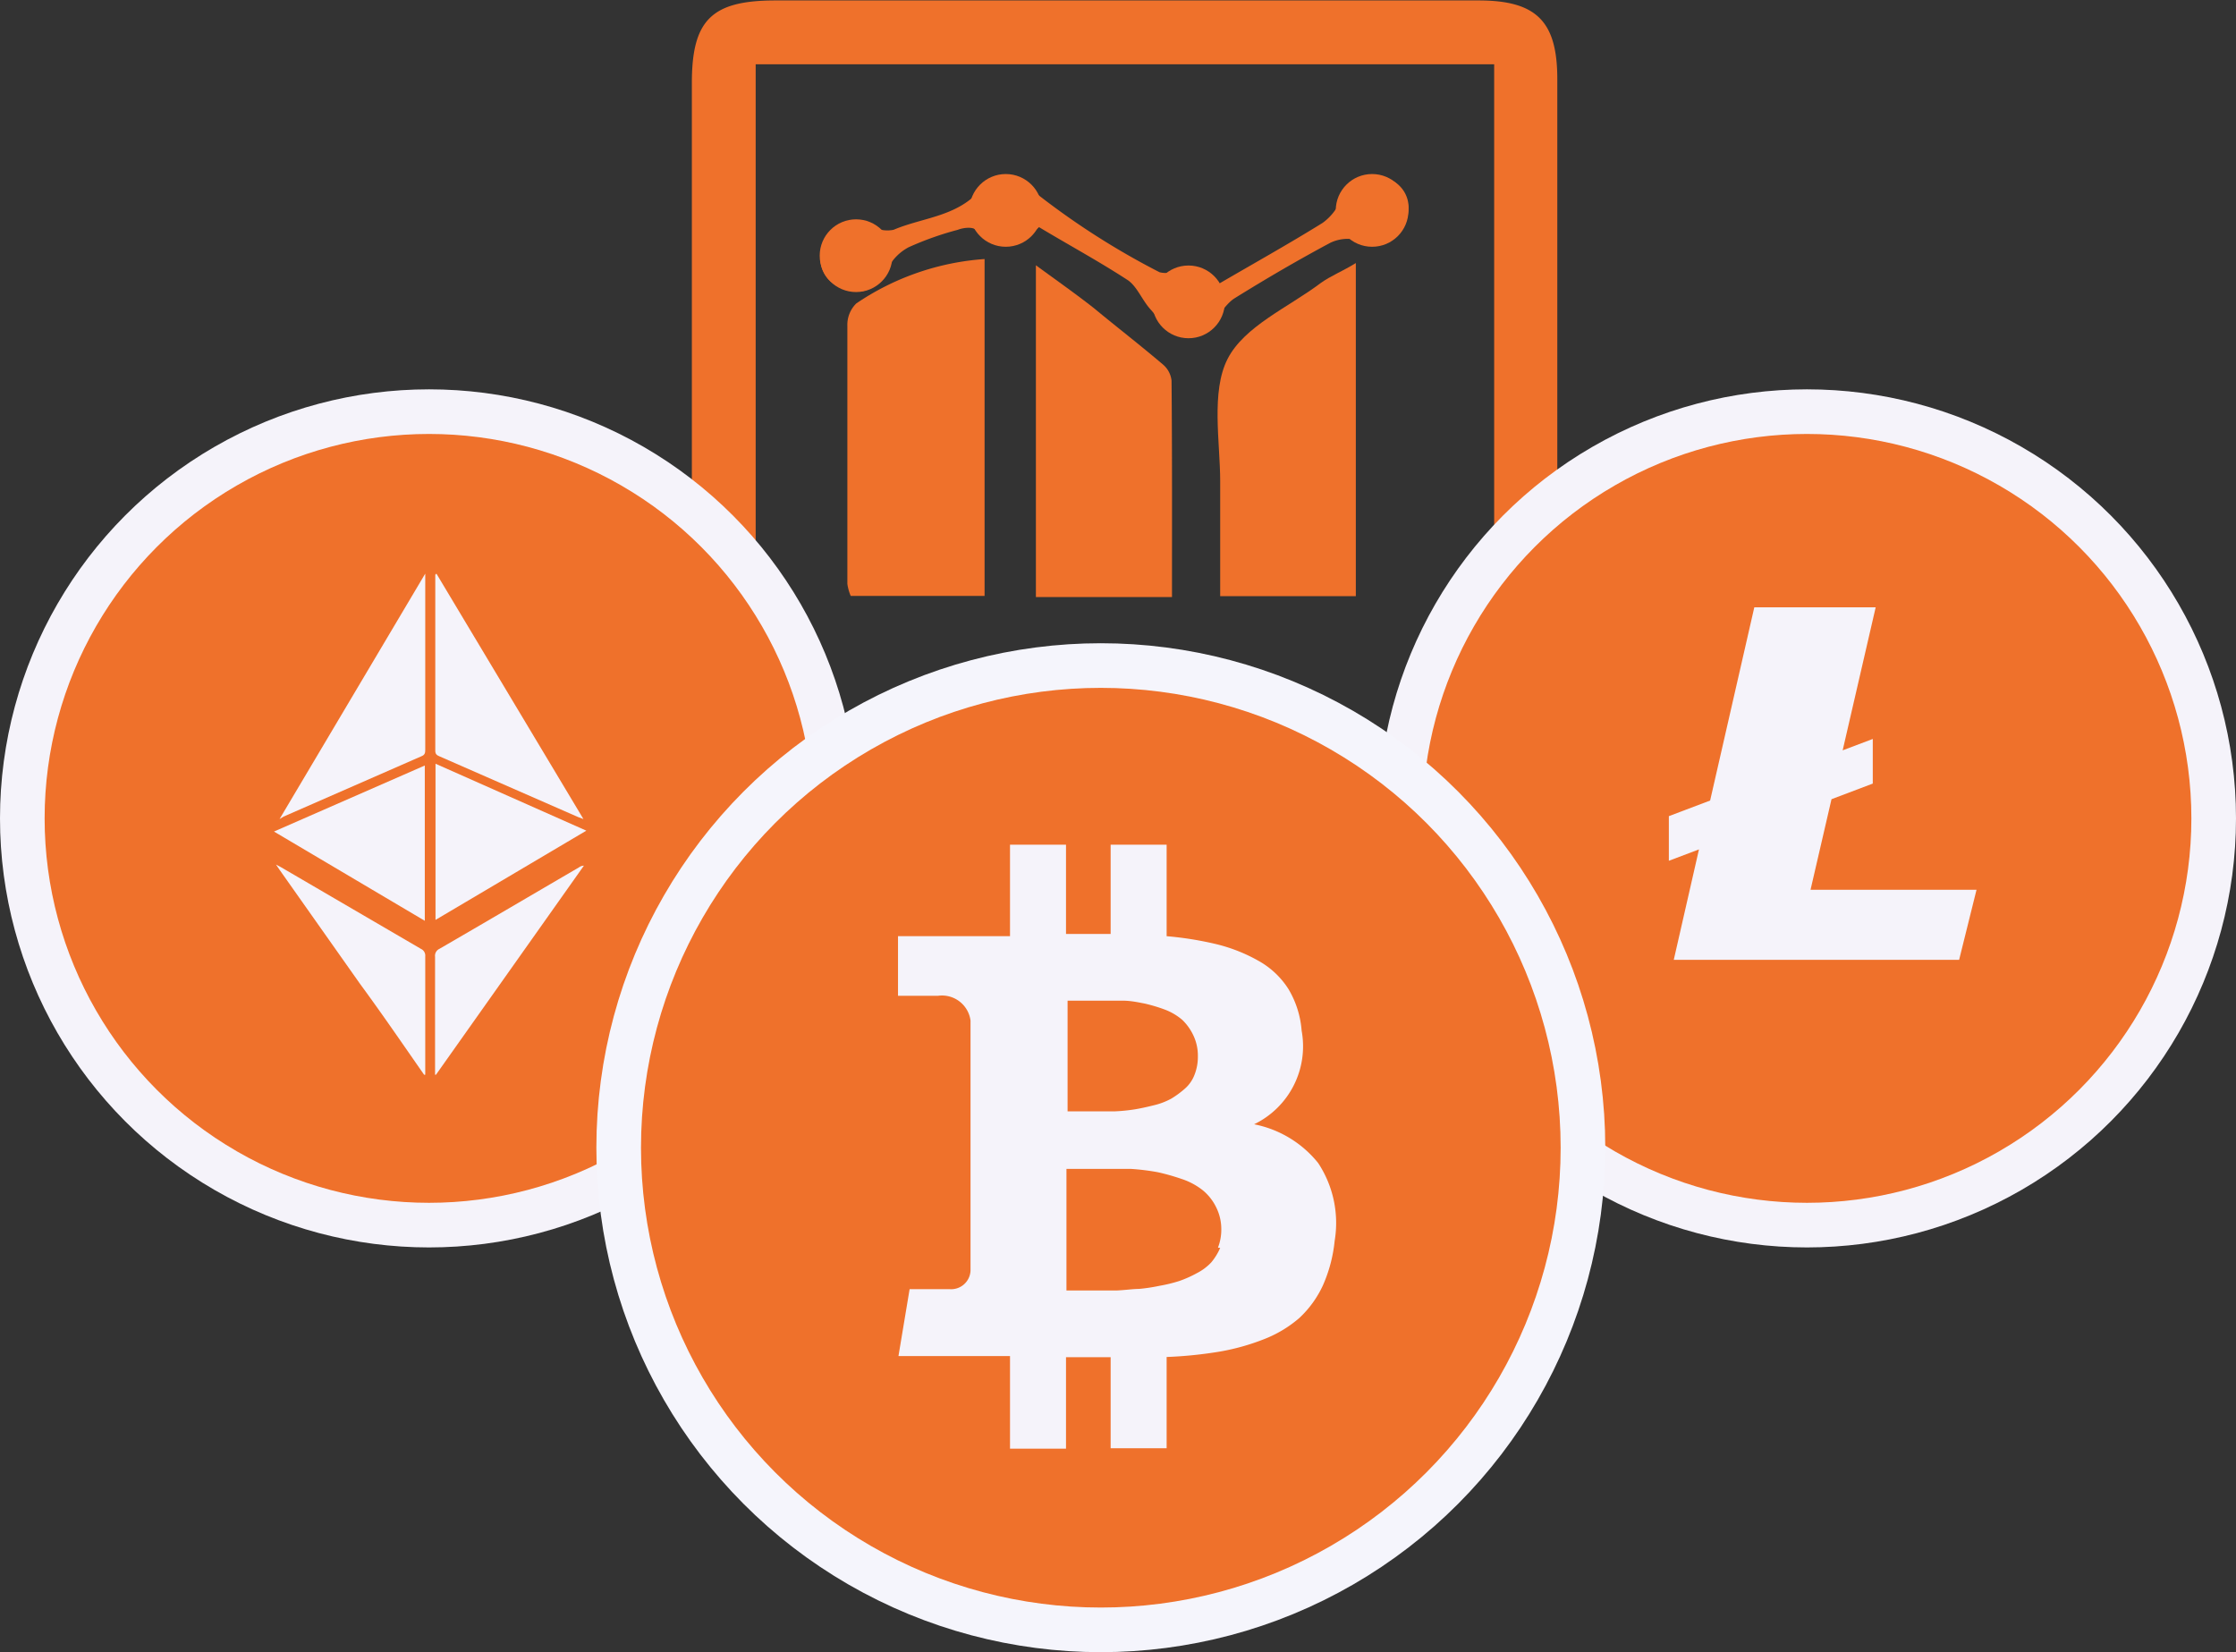 <svg id="Layer_1" data-name="Layer 1" xmlns="http://www.w3.org/2000/svg" viewBox="0 0 100.22 74.05"><rect x="0" y="0" width="100.22" height="74.05" fill="#333333" stroke="none"/><defs><style>.cls-1{fill:#ef712b;}.cls-2,.cls-4{fill:none;stroke-width:4px;}.cls-2{stroke:#f5f3fa;}.cls-3{fill:#f5f3fa;}.cls-4{stroke:#f5f5fc;}</style></defs><path class="cls-1" d="M89.37,59q0-9.84,0-19.67c0-2.83.89-3.7,3.75-3.7h31.51c2.59,0,3.53.93,3.53,3.52,0,10.38,0,20.75,0,31.12a3,3,0,0,1-.77,1.92q-4.73,4.86-9.57,9.57a2.8,2.8,0,0,1-1.79.73c-7.77,0-15.54,0-23.31,0-2.31,0-3.32-1-3.32-3.34Q89.37,69.07,89.37,59ZM114.3,79.65V72.47c0-3,.83-3.81,3.77-3.81h7.26V38.49H92.23V79.65Zm2.9-8.18V78l6.46-6.53Z" transform="translate(-58.36 -35.61)"/><path class="cls-1" d="M102.49,47.22v15.1h-6a2.13,2.13,0,0,1-.15-.54c0-3.86,0-7.71,0-11.57a1.34,1.34,0,0,1,.4-1A11.68,11.68,0,0,1,102.49,47.22Z" transform="translate(-58.36 -35.61)"/><path class="cls-1" d="M113.05,62.33c0-1.71,0-3.44,0-5.16s-.42-4,.33-5.47,2.72-2.31,4.17-3.4c.44-.32,1-.54,1.58-.9V62.33Z" transform="translate(-58.36 -35.61)"/><path class="cls-1" d="M110.89,62.37h-6.1V47.5c1,.73,1.81,1.3,2.6,1.92,1,.83,2.09,1.67,3.11,2.54a1.1,1.1,0,0,1,.37.71C110.9,55.87,110.89,59.07,110.89,62.37Z" transform="translate(-58.36 -35.61)"/><path class="cls-1" d="M112.87,48.4c1.71-1,3.26-1.86,4.77-2.8a2.38,2.38,0,0,0,.8-1c.42-.94,1.08-1.4,2.06-1a1.36,1.36,0,0,1,.86,1.9,1.47,1.47,0,0,1-2.11.88,1.82,1.82,0,0,0-1.26.11c-1.46.78-2.88,1.61-4.28,2.48-.38.23-.62.7-1,1s-1.08.72-1.54.64-.86-.71-1.24-1.13-.59-1-1-1.3c-1.3-.85-2.67-1.59-4-2.39-.94.88-1.86,1.19-2.84.12-.13-.14-.55-.1-.8,0a14,14,0,0,0-2.2.78,2.19,2.19,0,0,0-.91.9c-.46.93-1.12,1.34-2.1.92a1.37,1.37,0,0,1-.76-2,1.44,1.44,0,0,1,2.15-.74,1.4,1.4,0,0,0,.94.14c1.39-.59,3-.58,4.06-2,.51-.74,1.47-.29,2.25.3a34.27,34.27,0,0,0,5.61,3.6C111,48,112.16,47.3,112.87,48.4Z" transform="translate(-58.36 -35.61)"/><path class="cls-1" d="M109.77,67.91v2.71c-.39,0-.76.07-1.14.07H97.2c-.21,0-.43,0-.65,0-.83-.08-1.42-.49-1.41-1.38s.58-1.39,1.51-1.39h13.12Z" transform="translate(-58.36 -35.61)"/><path class="cls-1" d="M109.76,73v2.75H96.63a1.31,1.31,0,0,1-1.49-1.28A1.24,1.24,0,0,1,96.45,73C100.86,73,105.26,73,109.76,73Z" transform="translate(-58.36 -35.61)"/><circle class="cls-2" cx="19.23" cy="36.68" r="17.23"/><circle class="cls-1" cx="19.23" cy="36.68" r="17.23"/><circle class="cls-2" cx="80.99" cy="36.68" r="17.23"/><circle class="cls-1" cx="80.99" cy="36.68" r="17.23"/><path class="cls-3" d="M77.9,83.78l6.63-9.37a.35.35,0,0,0-.21.07c-2.09,1.22-4.18,2.45-6.27,3.66a.34.34,0,0,0-.19.35v5.29Z" transform="translate(-58.36 -35.61)"/><path class="cls-3" d="M77.42,83.78c0-1.77,0-3.54,0-5.31a.33.33,0,0,0-.19-.33l-6.29-3.67-.21-.11.15.22,3.62,5.13c1,1.36,1.92,2.71,2.87,4.07Z" transform="translate(-58.36 -35.61)"/><path class="cls-3" d="M77.87,61.37s0,.05,0,.07v7.82c0,.15.07.2.19.25l6.21,2.72.24.09-6.59-11Z" transform="translate(-58.36 -35.61)"/><path class="cls-3" d="M71.07,72.21l6.19-2.71c.15-.06.16-.16.16-.29V61.55c0-.06,0-.12,0-.23l-6.53,11Z" transform="translate(-58.36 -35.61)"/><path class="cls-3" d="M77.88,76.84l6.76-4-6.76-3Z" transform="translate(-58.36 -35.61)"/><path class="cls-3" d="M70.64,72.88l6.76,4V69.92Z" transform="translate(-58.36 -35.61)"/><polygon class="cls-3" points="81.15 39.88 82.09 35.82 83.94 35.12 83.94 33.12 82.59 33.63 84.07 27.22 78.63 27.22 76.65 35.88 74.8 36.58 74.8 38.58 76.15 38.07 75.02 43.02 87.81 43.02 88.59 39.88 81.15 39.88"/><circle class="cls-4" cx="49.34" cy="51.44" r="20.61"/><circle class="cls-1" cx="49.34" cy="51.44" r="20.61"/><path class="cls-3" d="M117.42,87.71A4.89,4.89,0,0,0,114.57,86a3.88,3.88,0,0,0,2.13-4.2,4.25,4.25,0,0,0-.59-1.86,3.75,3.75,0,0,0-1.35-1.27,7.37,7.37,0,0,0-1.83-.73,15.09,15.09,0,0,0-2.28-.37v-4.1h-2.51v4l-2,0v-4h-2.51v4.1l-1.57,0-3.45,0v2.67h1.8a1.29,1.29,0,0,1,1.45,1.11v4.67h0v6.54a.87.87,0,0,1-.94.83H99.13l-.5,3h5v4.15h2.51v-4.1l2,0v4.08h2.51V96.43a18.91,18.91,0,0,0,2.37-.24,10.11,10.11,0,0,0,2-.56,5.4,5.4,0,0,0,1.58-.95,4.67,4.67,0,0,0,1.05-1.45,6.49,6.49,0,0,0,.53-2,4.88,4.88,0,0,0-.73-3.48Zm-11.21-7.25h.64l.88,0c.23,0,.55,0,.94,0s.73.08,1,.13a7.3,7.3,0,0,1,.9.27,2.64,2.64,0,0,1,.78.46,2.33,2.33,0,0,1,.49.68,2.11,2.11,0,0,1,.21.95,2.19,2.19,0,0,1-.15.83,1.56,1.56,0,0,1-.44.63,4.19,4.19,0,0,1-.6.44,3.11,3.11,0,0,1-.79.3q-.48.12-.84.18a8,8,0,0,1-.89.09l-.82,0q-.27,0-.75,0h-.56v-5Zm6.84,11.08a2.64,2.64,0,0,1-.4.65,2.33,2.33,0,0,1-.64.48,5.23,5.23,0,0,1-.78.35,6.6,6.6,0,0,1-.9.22,7.82,7.82,0,0,1-.93.14c-.26,0-.58.05-1,.07l-.86,0h-1.38V88l.77,0h1c.27,0,.64,0,1.12,0a10.2,10.2,0,0,1,1.21.15,9.76,9.76,0,0,1,1.06.3,3.07,3.07,0,0,1,.94.5,2.26,2.26,0,0,1,.6.75,2.19,2.19,0,0,1,.24,1,2.23,2.23,0,0,1-.15.83Zm0,0" transform="translate(-58.36 -35.61)"/><circle class="cls-1" cx="38.37" cy="11.46" r="1.63"/><circle class="cls-1" cx="45.08" cy="9.43" r="1.63"/><circle class="cls-1" cx="53.27" cy="13.53" r="1.63"/><circle class="cls-1" cx="61.5" cy="9.43" r="1.63"/></svg>